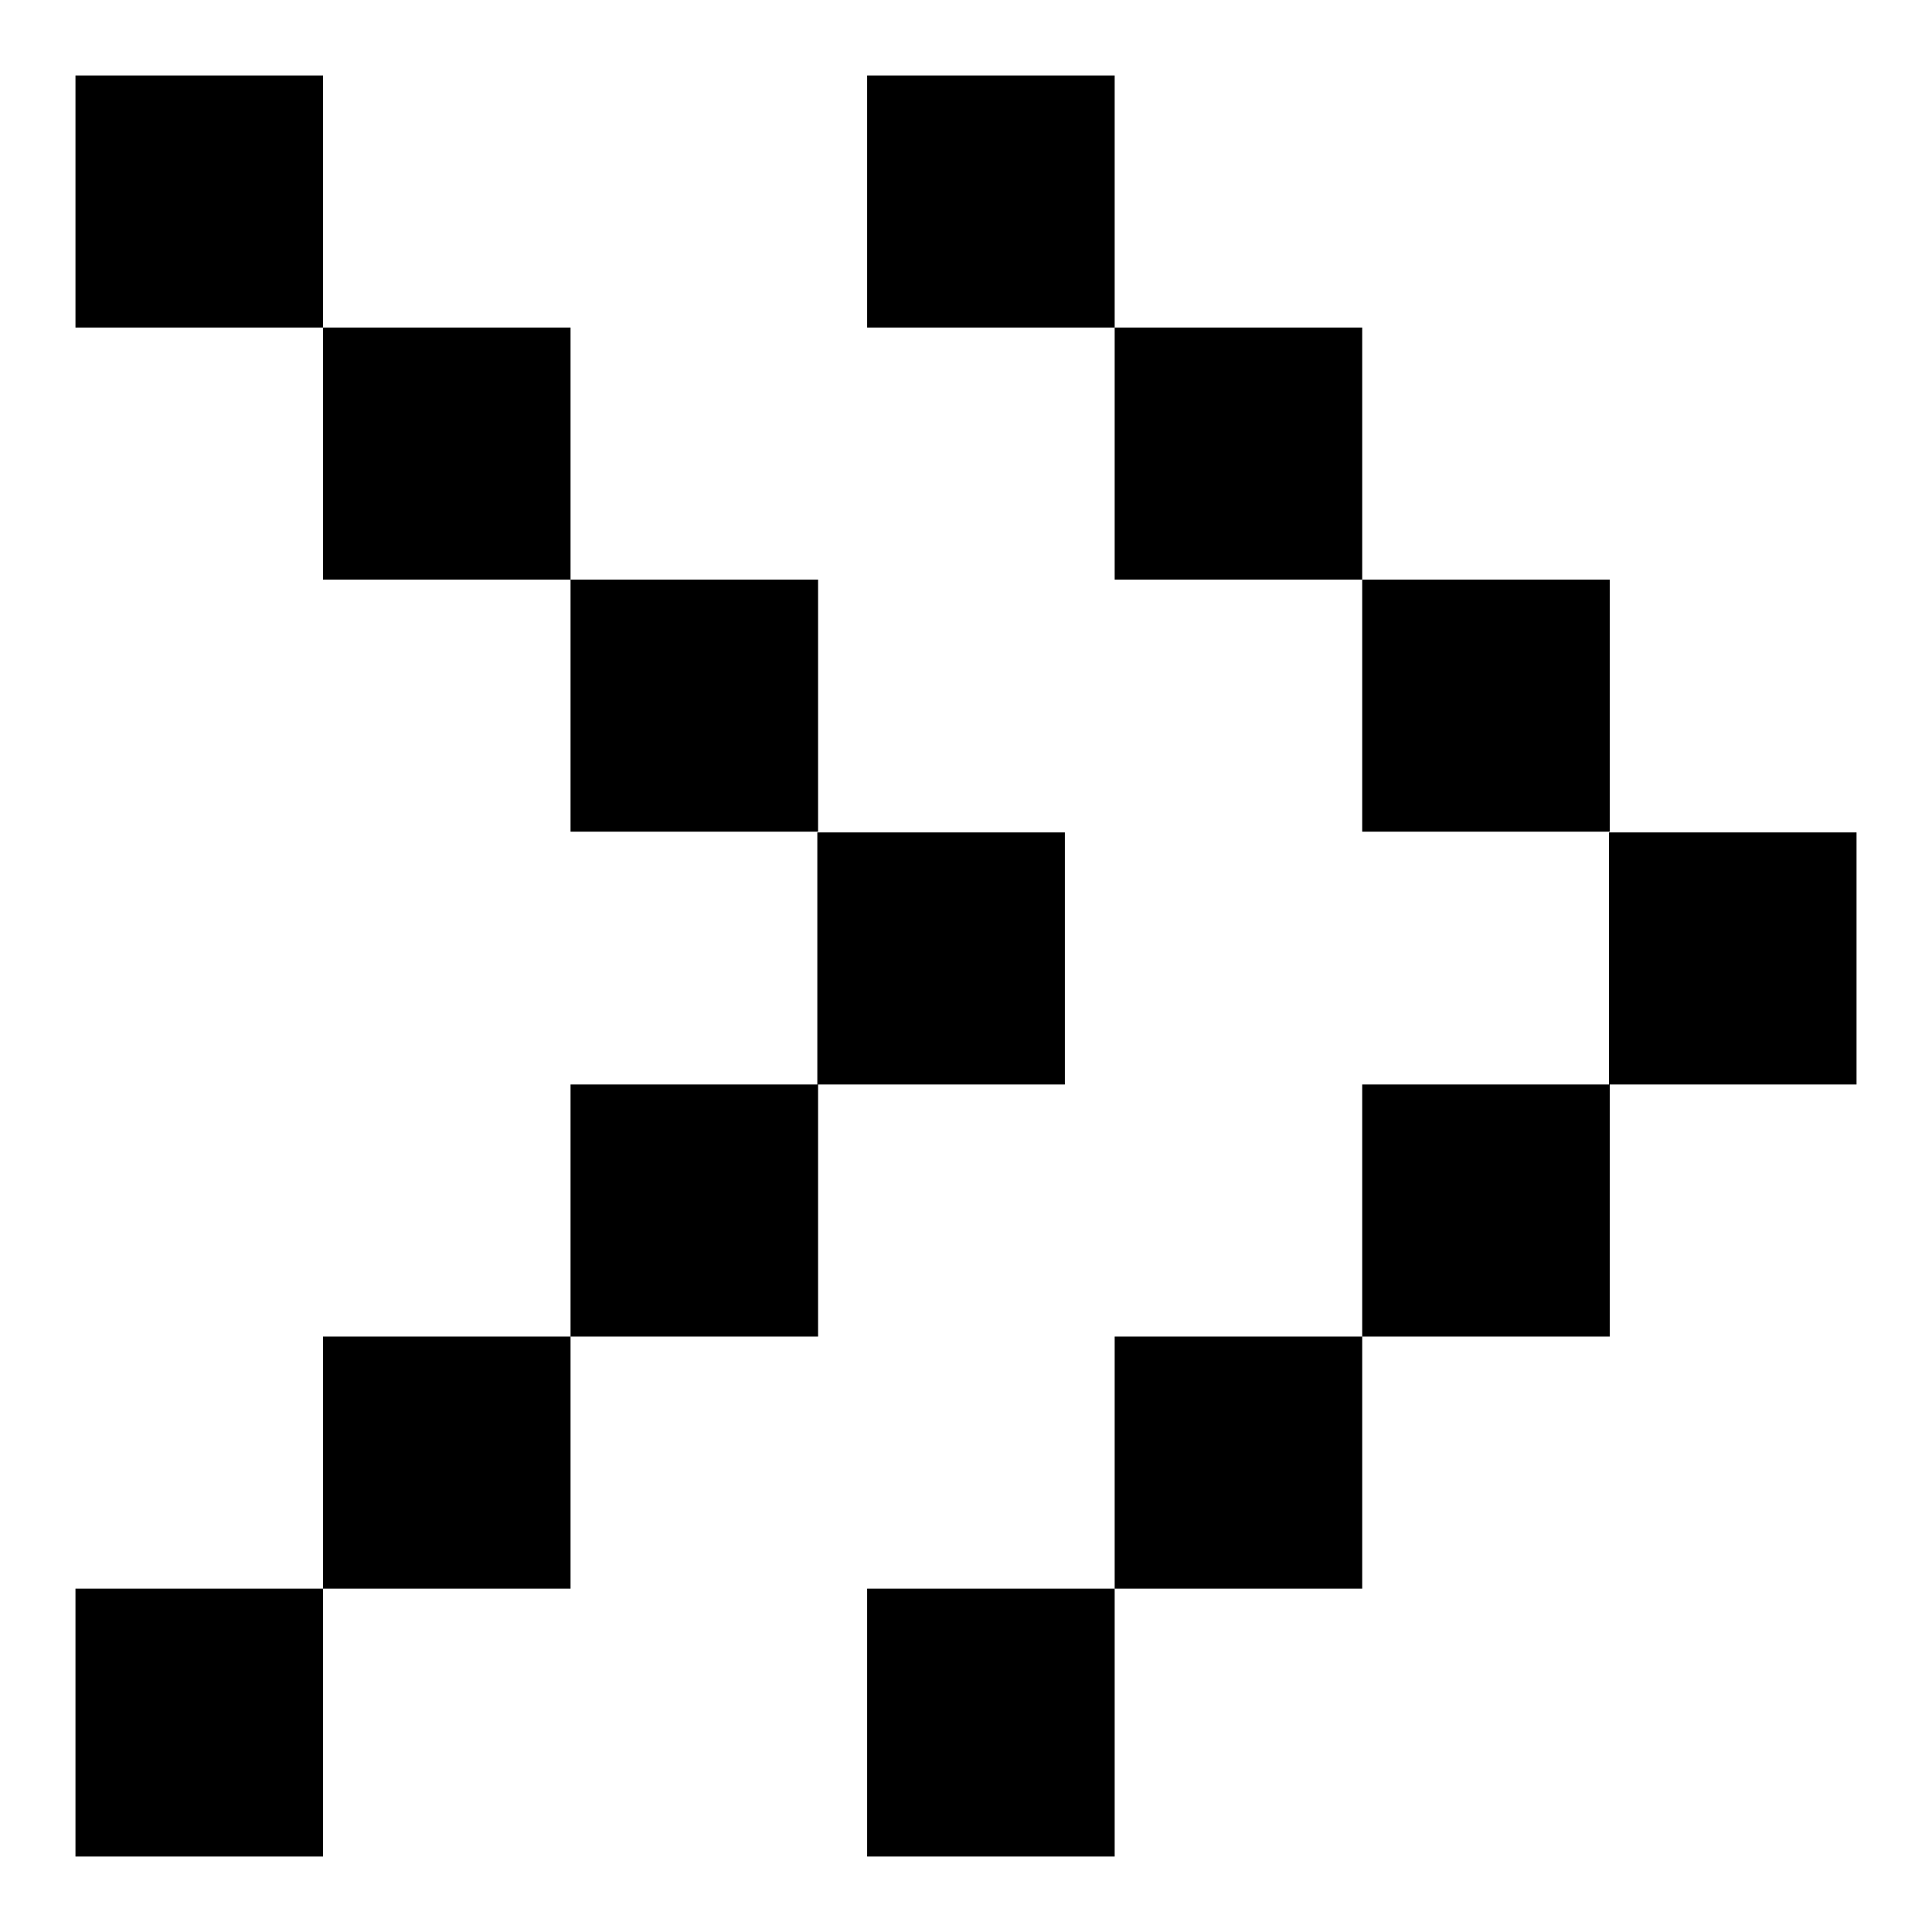 <svg version="1.1" xmlns="http://www.w3.org/2000/svg" xmlns:xlink="http://www.w3.org/1999/xlink" x="0" y="0" viewBox="0 0 256 256" enable-background="new 0 0 256 256" xml:space="preserve">
  <g>
    <g>
      <path fill="currentColor" d="M42.8,43.4v33.4h32.8V43.4H42.8L42.8,43.4z M10,10v33.4h32.8V10H10L10,10z M75.6,76.8v33.4h32.8V76.8H75.6L75.6,76.8z M42.8,210.5h32.8v-33.4H42.8V210.5L42.8,210.5z M75.6,177.1h32.8v-33.4H75.6V177.1L75.6,177.1z M10,246h32.8v-35.5H10V246L10,246z M141.1,110.3h-32.8v33.4h32.8V110.3L141.1,110.3z M180.5,76.8v33.4h32.8V76.8H180.5L180.5,76.8z M147.7,43.4v33.4h32.8V43.4H147.7L147.7,43.4z M213.2,110.3v33.4H246v-33.4H213.2L213.2,110.3z M180.5,177.1h32.8v-33.4h-32.8V177.1L180.5,177.1z M147.7,210.5h32.8v-33.4h-32.8V210.5L147.7,210.5z M114.9,10v33.4h32.8V10H114.9L114.9,10z M114.9,246h32.8v-35.5h-32.8V246L114.9,246z"/>
    </g>
  </g>
</svg>